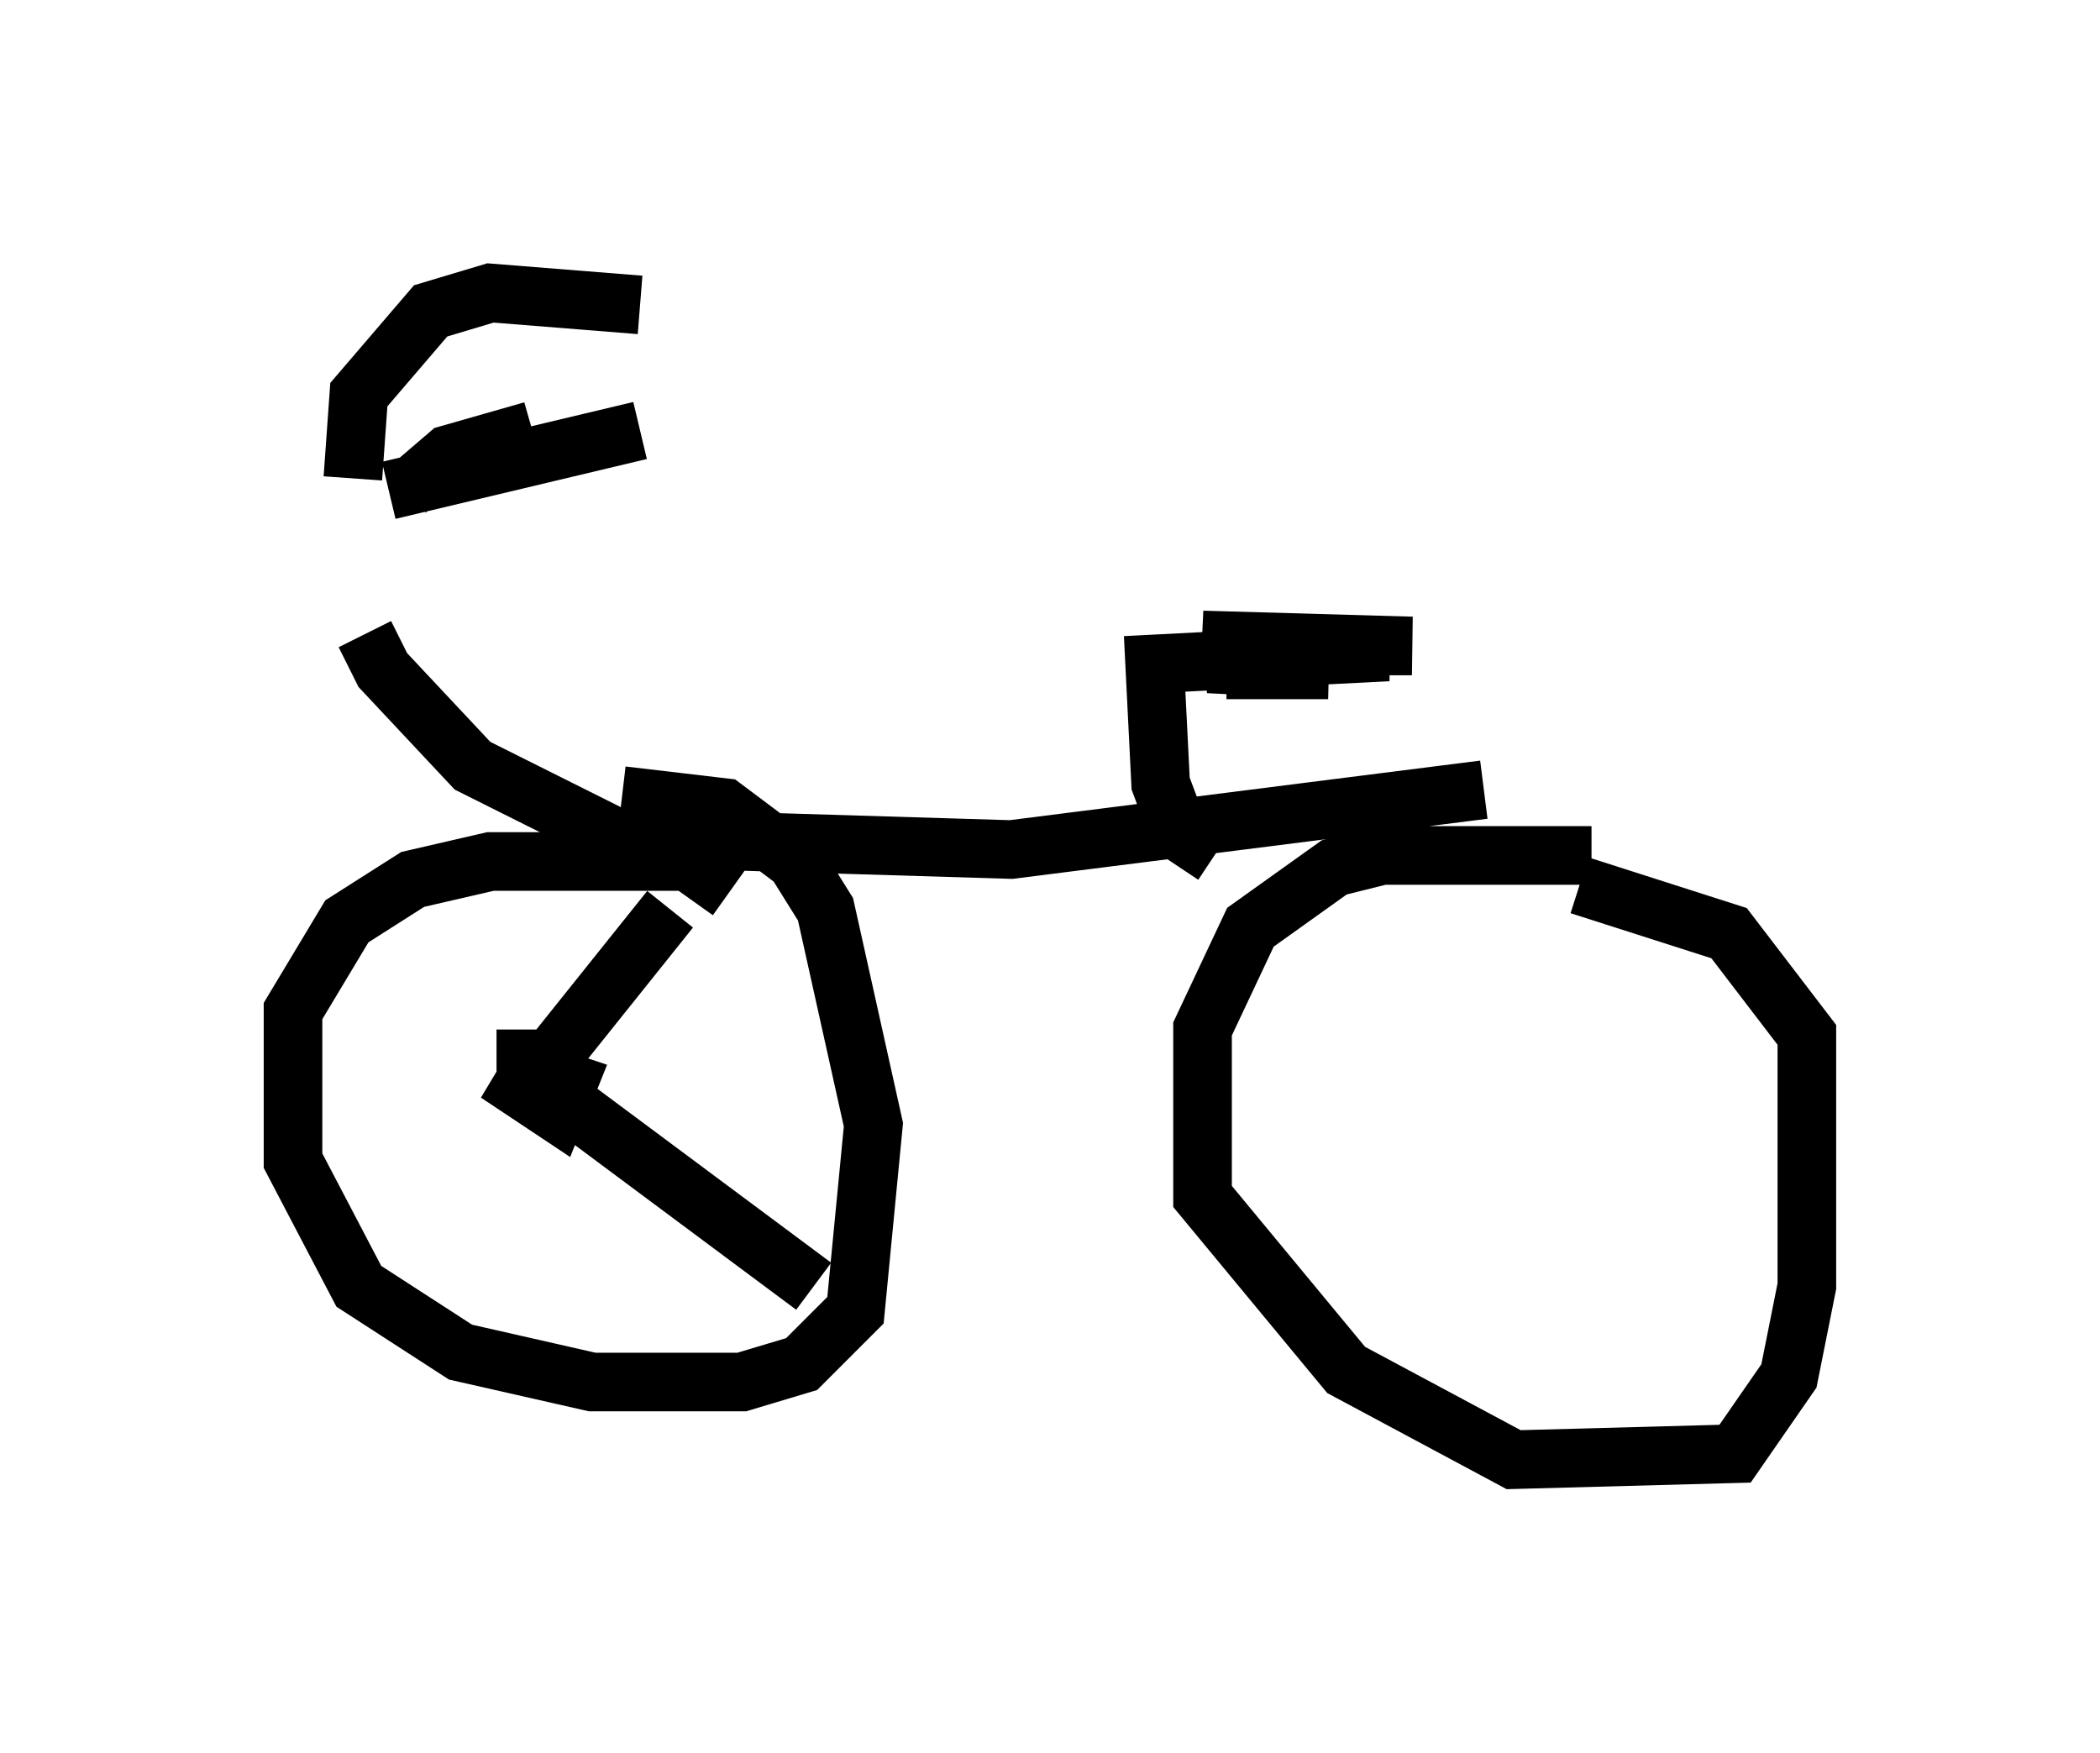 <?xml version="1.0" encoding="utf-8" ?>
<svg baseProfile="full" height="29.906" version="1.1" width="35.827" xmlns="http://www.w3.org/2000/svg" xmlns:ev="http://www.w3.org/2001/xml-events" xmlns:xlink="http://www.w3.org/1999/xlink"><defs /><rect fill="white" height="29.906" width="35.827" x="0" y="0" /><path d="M6.429, 8.573 m-0.204, 2.246 l0.306, 0.613 1.531, 1.633 l2.45, 1.225 6.738, 0.204 l8.065, -1.021 m-12.863, 1.735 l-0.715, -0.51 -3.369, 0.0 l-1.327, 0.306 -1.123, 0.715 l-0.919, 1.531 0.0, 2.552 l1.123, 2.144 1.735, 1.123 l2.246, 0.51 2.552, 0.0 l1.021, -0.306 0.919, -0.919 l0.306, -3.165 -0.817, -3.675 l-0.51, -0.817 -1.225, -0.919 l-1.735, -0.204 m16.538, 1.021 l-3.573, 0.0 -0.817, 0.204 l-1.429, 1.021 -0.817, 1.735 l0.0, 2.858 2.45, 2.96 l2.858, 1.531 3.777, -0.102 l0.919, -1.327 0.306, -1.531 l0.0, -4.288 -1.327, -1.735 l-2.552, -0.817 m-6.227, -0.51 l-0.613, -0.408 -0.306, -0.817 l-0.102, -2.042 3.981, -0.204 l-3.165, -0.204 3.573, 0.102 l-2.348, 0.0 -1.123, 0.306 l2.042, 0.102 -1.735, 0.0 m-13.986, -3.063 l0.715, -0.613 1.429, -0.408 m-2.45, 1.021 l4.288, -1.021 m-4.9, 0.817 l0.102, -1.429 1.225, -1.429 l1.021, -0.306 2.552, 0.204 m-1.735, 12.863 l-0.306, 0.51 0.613, 0.408 l0.204, -0.51 -0.919, -0.306 m-0.306, -0.102 l0.919, 0.0 2.042, -2.552 m-1.94, 3.165 l4.39, 3.267 " fill="none" stroke="black" stroke-width="1" /></svg>